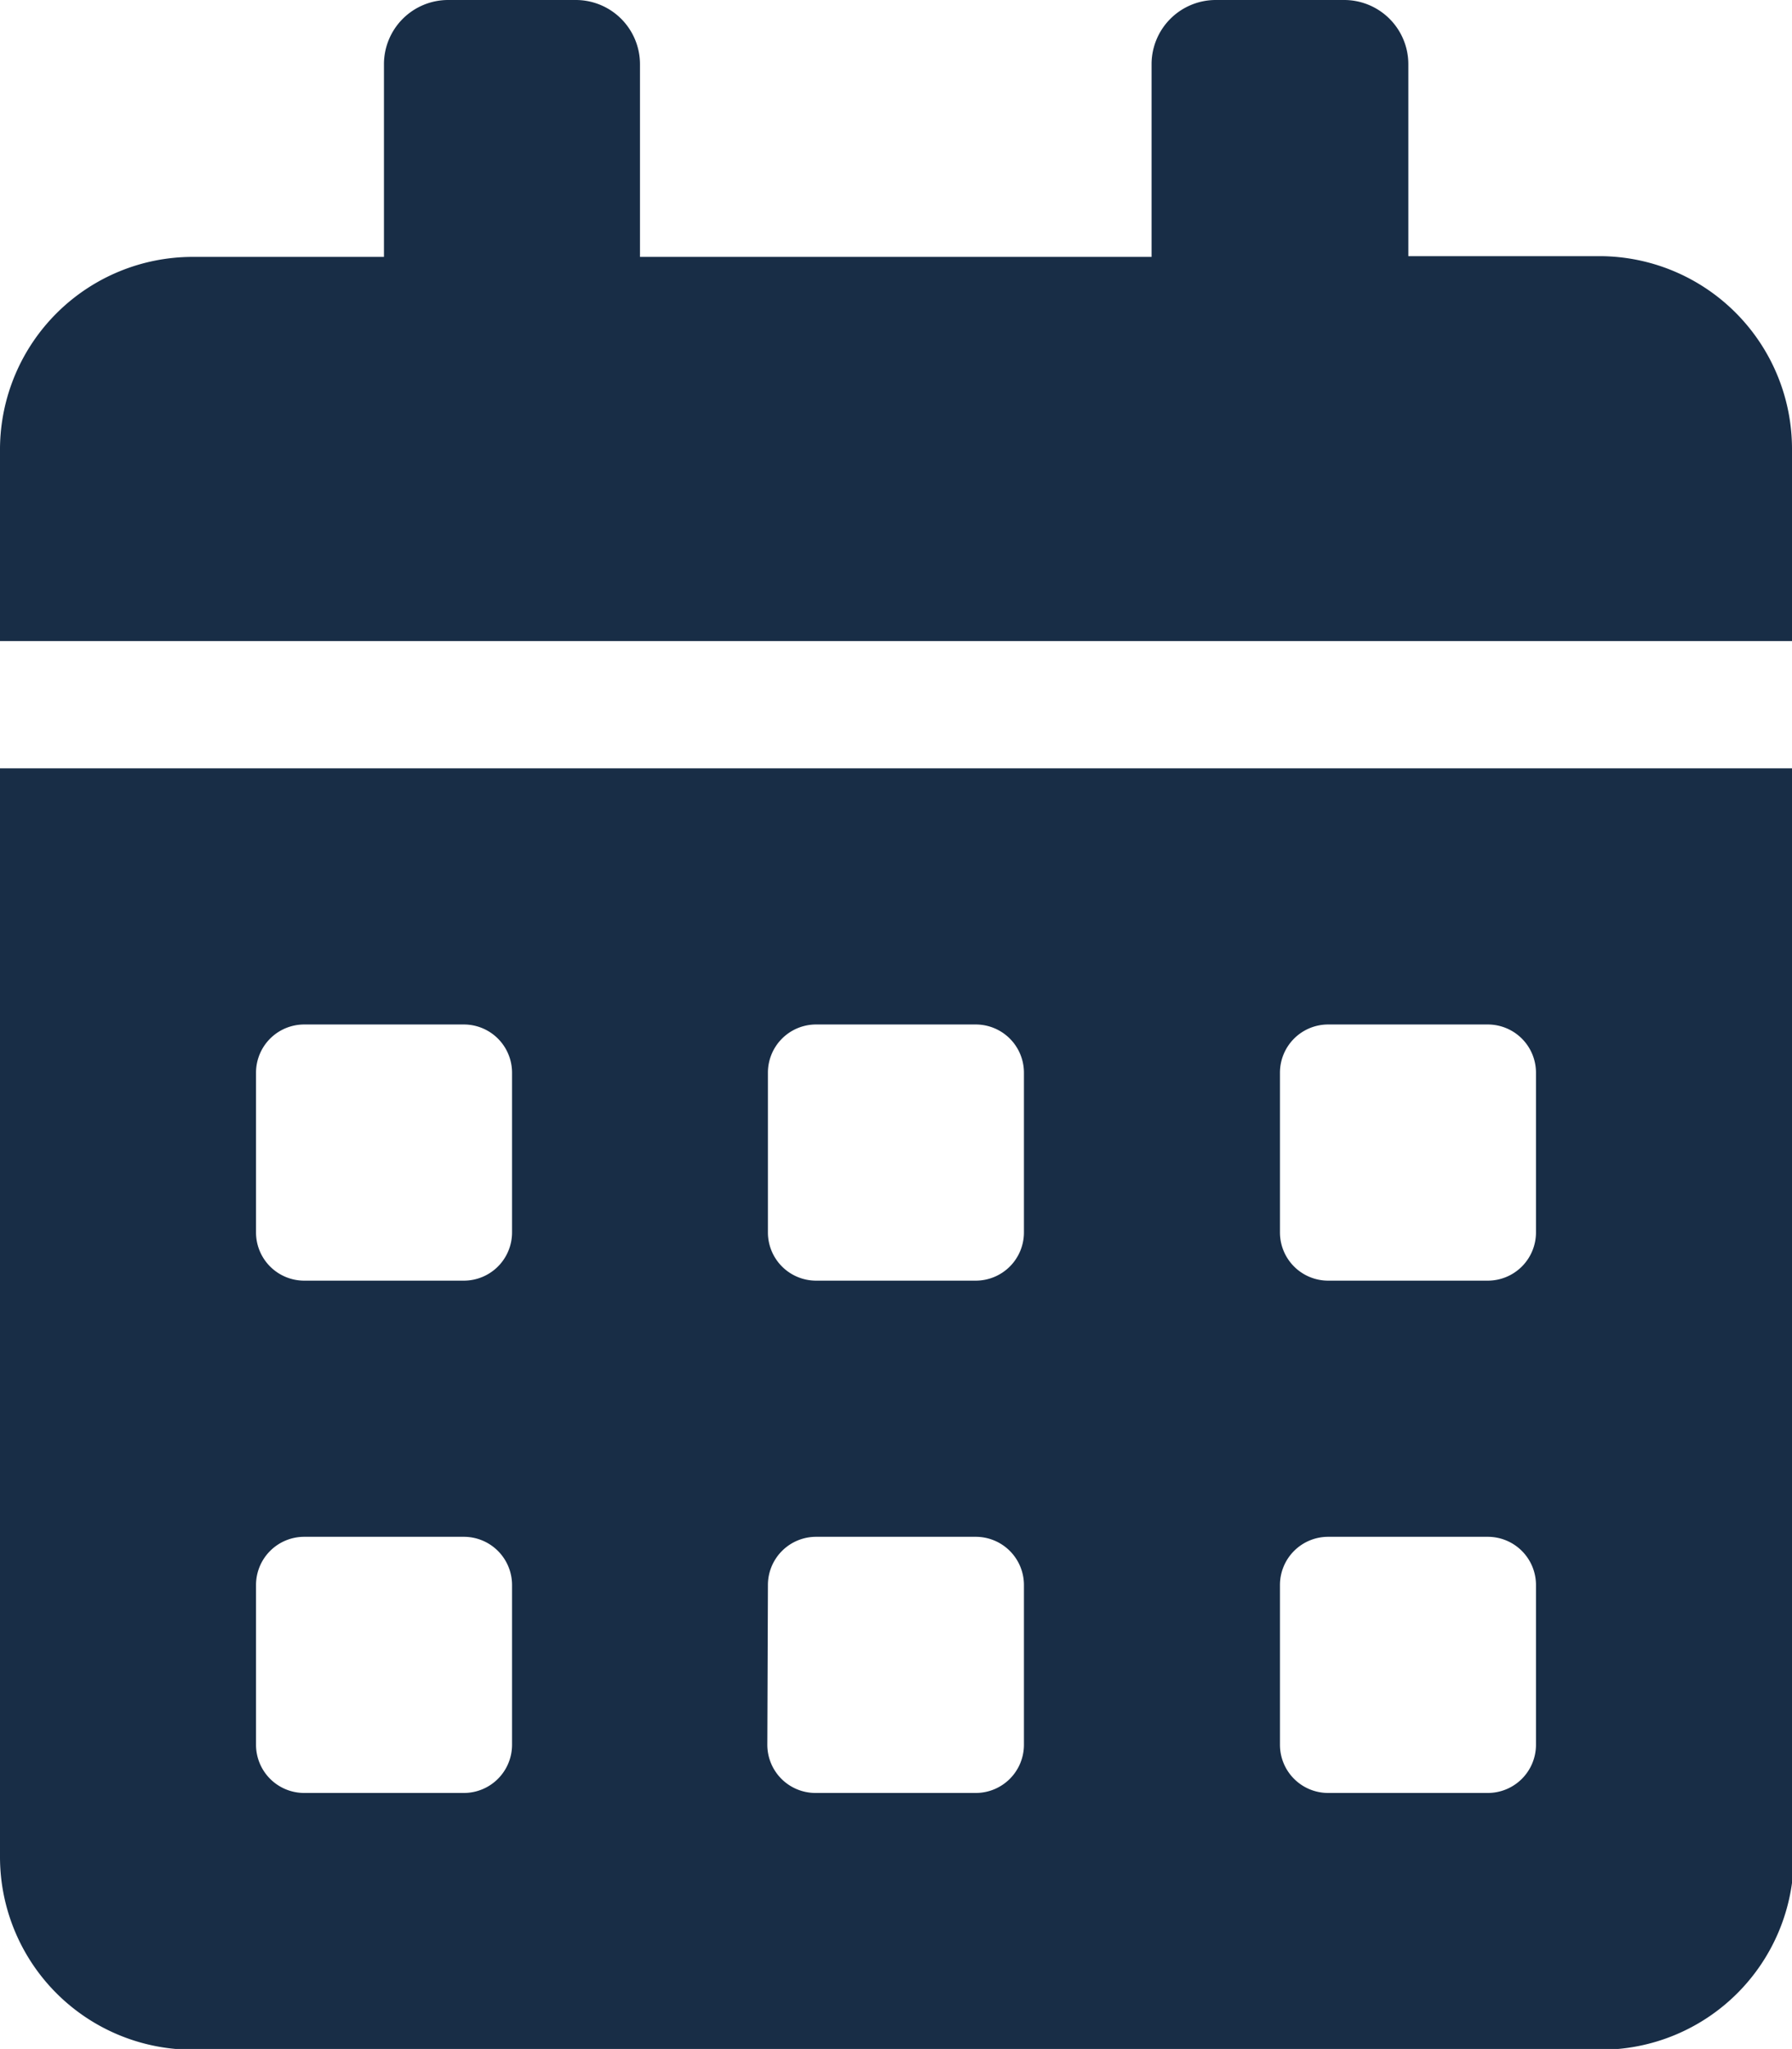 <svg xmlns="http://www.w3.org/2000/svg" width="12.088" height="13.814" viewBox="0 0 12.088 13.814">
  <path id="calendar-alt-solid" d="M0,12.519a1.3,1.3,0,0,0,1.3,1.3h9.5a1.3,1.3,0,0,0,1.3-1.3V5.18H0ZM8.634,7.231a.325.325,0,0,1,.324-.324h1.079a.325.325,0,0,1,.324.324V8.31a.325.325,0,0,1-.324.324H8.958a.325.325,0,0,1-.324-.324Zm0,3.454a.325.325,0,0,1,.324-.324h1.079a.325.325,0,0,1,.324.324v1.079a.325.325,0,0,1-.324.324H8.958a.325.325,0,0,1-.324-.324ZM5.18,7.231A.325.325,0,0,1,5.5,6.907H6.583a.325.325,0,0,1,.324.324V8.31a.325.325,0,0,1-.324.324H5.5A.325.325,0,0,1,5.18,8.31Zm0,3.454a.325.325,0,0,1,.324-.324H6.583a.325.325,0,0,1,.324.324v1.079a.325.325,0,0,1-.324.324H5.5a.325.325,0,0,1-.324-.324ZM1.727,7.231a.325.325,0,0,1,.324-.324H3.13a.325.325,0,0,1,.324.324V8.31a.325.325,0,0,1-.324.324H2.051a.325.325,0,0,1-.324-.324Zm0,3.454a.325.325,0,0,1,.324-.324H3.13a.325.325,0,0,1,.324.324v1.079a.325.325,0,0,1-.324.324H2.051a.325.325,0,0,1-.324-.324Zm9.066-8.958H9.5V.432A.433.433,0,0,0,9.066,0H8.2a.433.433,0,0,0-.432.432v1.3H4.317V.432A.433.433,0,0,0,3.885,0H3.022A.433.433,0,0,0,2.59.432v1.3H1.3A1.3,1.3,0,0,0,0,3.022v1.3H12.088v-1.3A1.3,1.3,0,0,0,10.793,1.727Z" fill="#182d46"/>
</svg>
